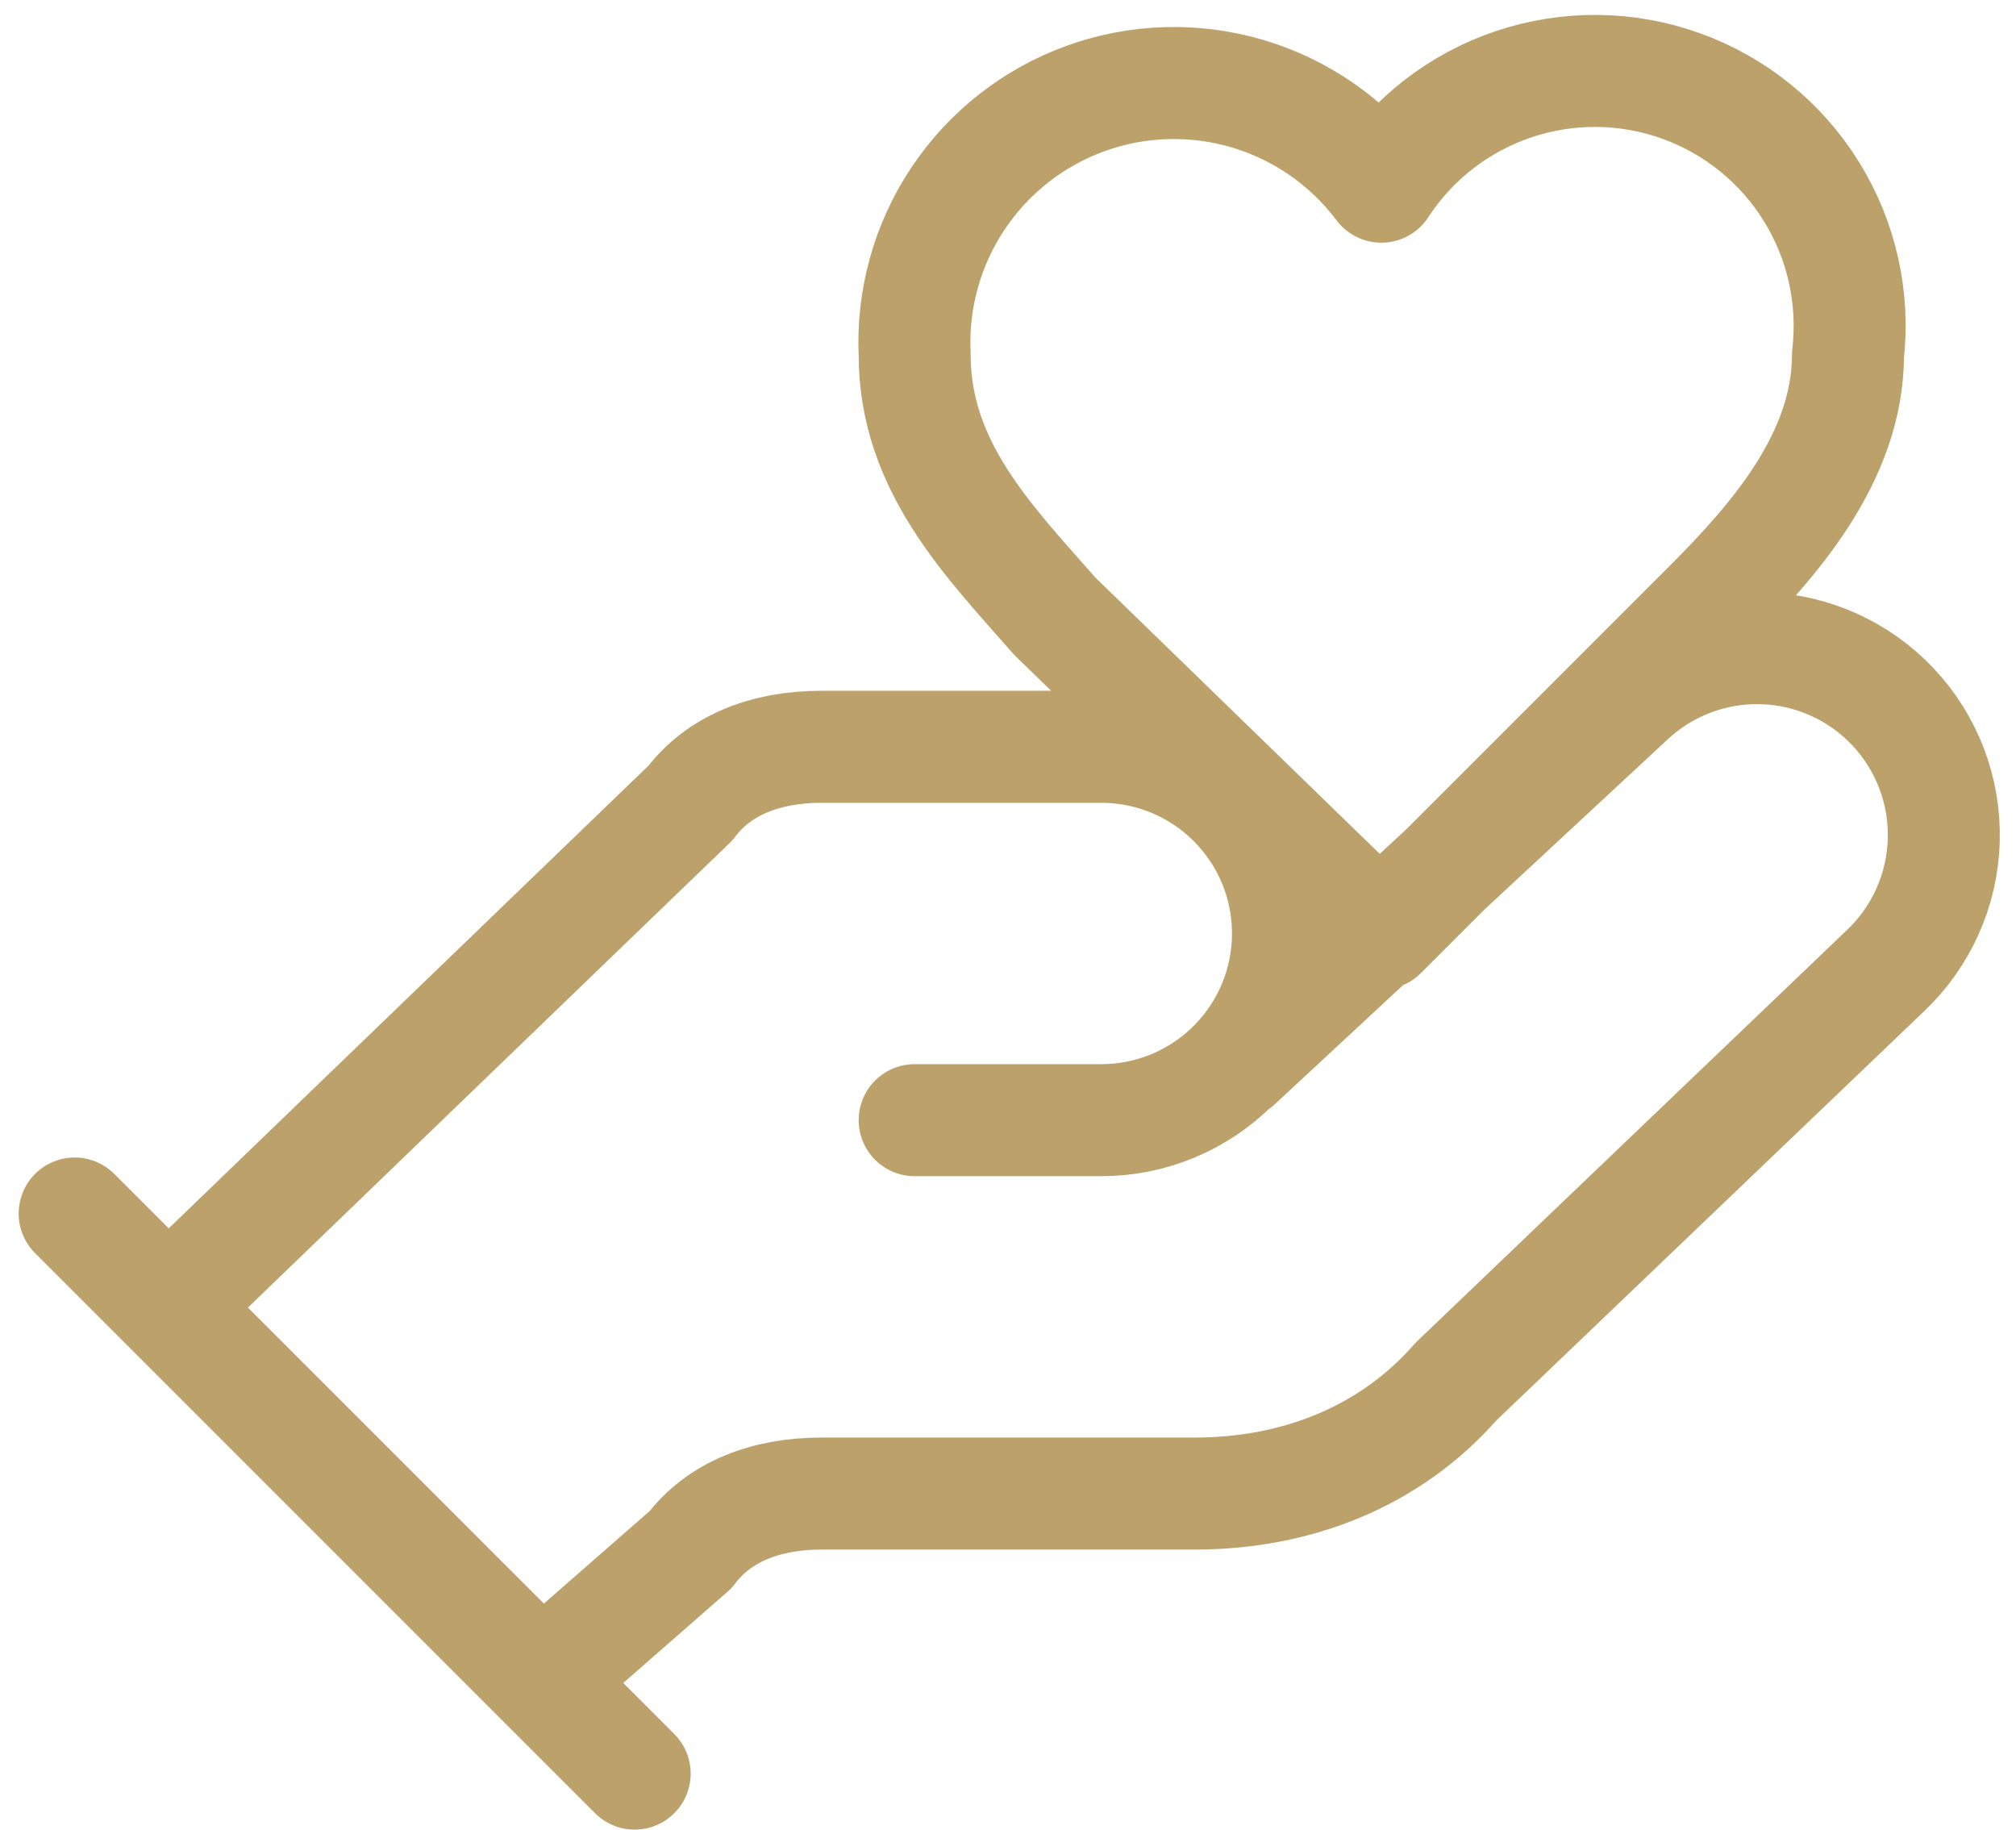 <svg width="54" height="49" viewBox="0 0 54 49" fill="none" xmlns="http://www.w3.org/2000/svg">
<path d="M24.5 30H29.5C30.826 30 32.098 29.473 33.035 28.535C33.973 27.598 34.5 26.326 34.5 25C34.5 23.674 33.973 22.402 33.035 21.465C32.098 20.527 30.826 20 29.5 20H22C20.5 20 19.25 20.5 18.5 21.5L4.5 35M14.5 45L18.5 41.5C19.25 40.5 20.5 40 22 40H32C34.75 40 37.25 39 39 37L50.5 26C51.465 25.088 52.028 23.831 52.065 22.504C52.103 21.177 51.612 19.89 50.7 18.925C49.788 17.96 48.531 17.397 47.204 17.36C45.877 17.322 44.59 17.813 43.625 18.725L33.125 28.475M2 32.5L17 47.5M45.75 16.25C47.5 14.5 49.5 12.25 49.5 9.5C49.675 7.972 49.328 6.43 48.517 5.124C47.706 3.818 46.478 2.824 45.031 2.303C43.584 1.782 42.004 1.765 40.546 2.255C39.089 2.744 37.839 3.711 37 5C36.108 3.811 34.858 2.94 33.434 2.514C32.01 2.089 30.487 2.13 29.088 2.634C27.69 3.137 26.49 4.076 25.664 5.312C24.838 6.547 24.43 8.015 24.5 9.5C24.5 12.5 26.5 14.5 28.25 16.5L37 25L45.75 16.25Z" stroke="#BDA16B" stroke-width="3" stroke-linecap="round" stroke-linejoin="round"/>
</svg>
